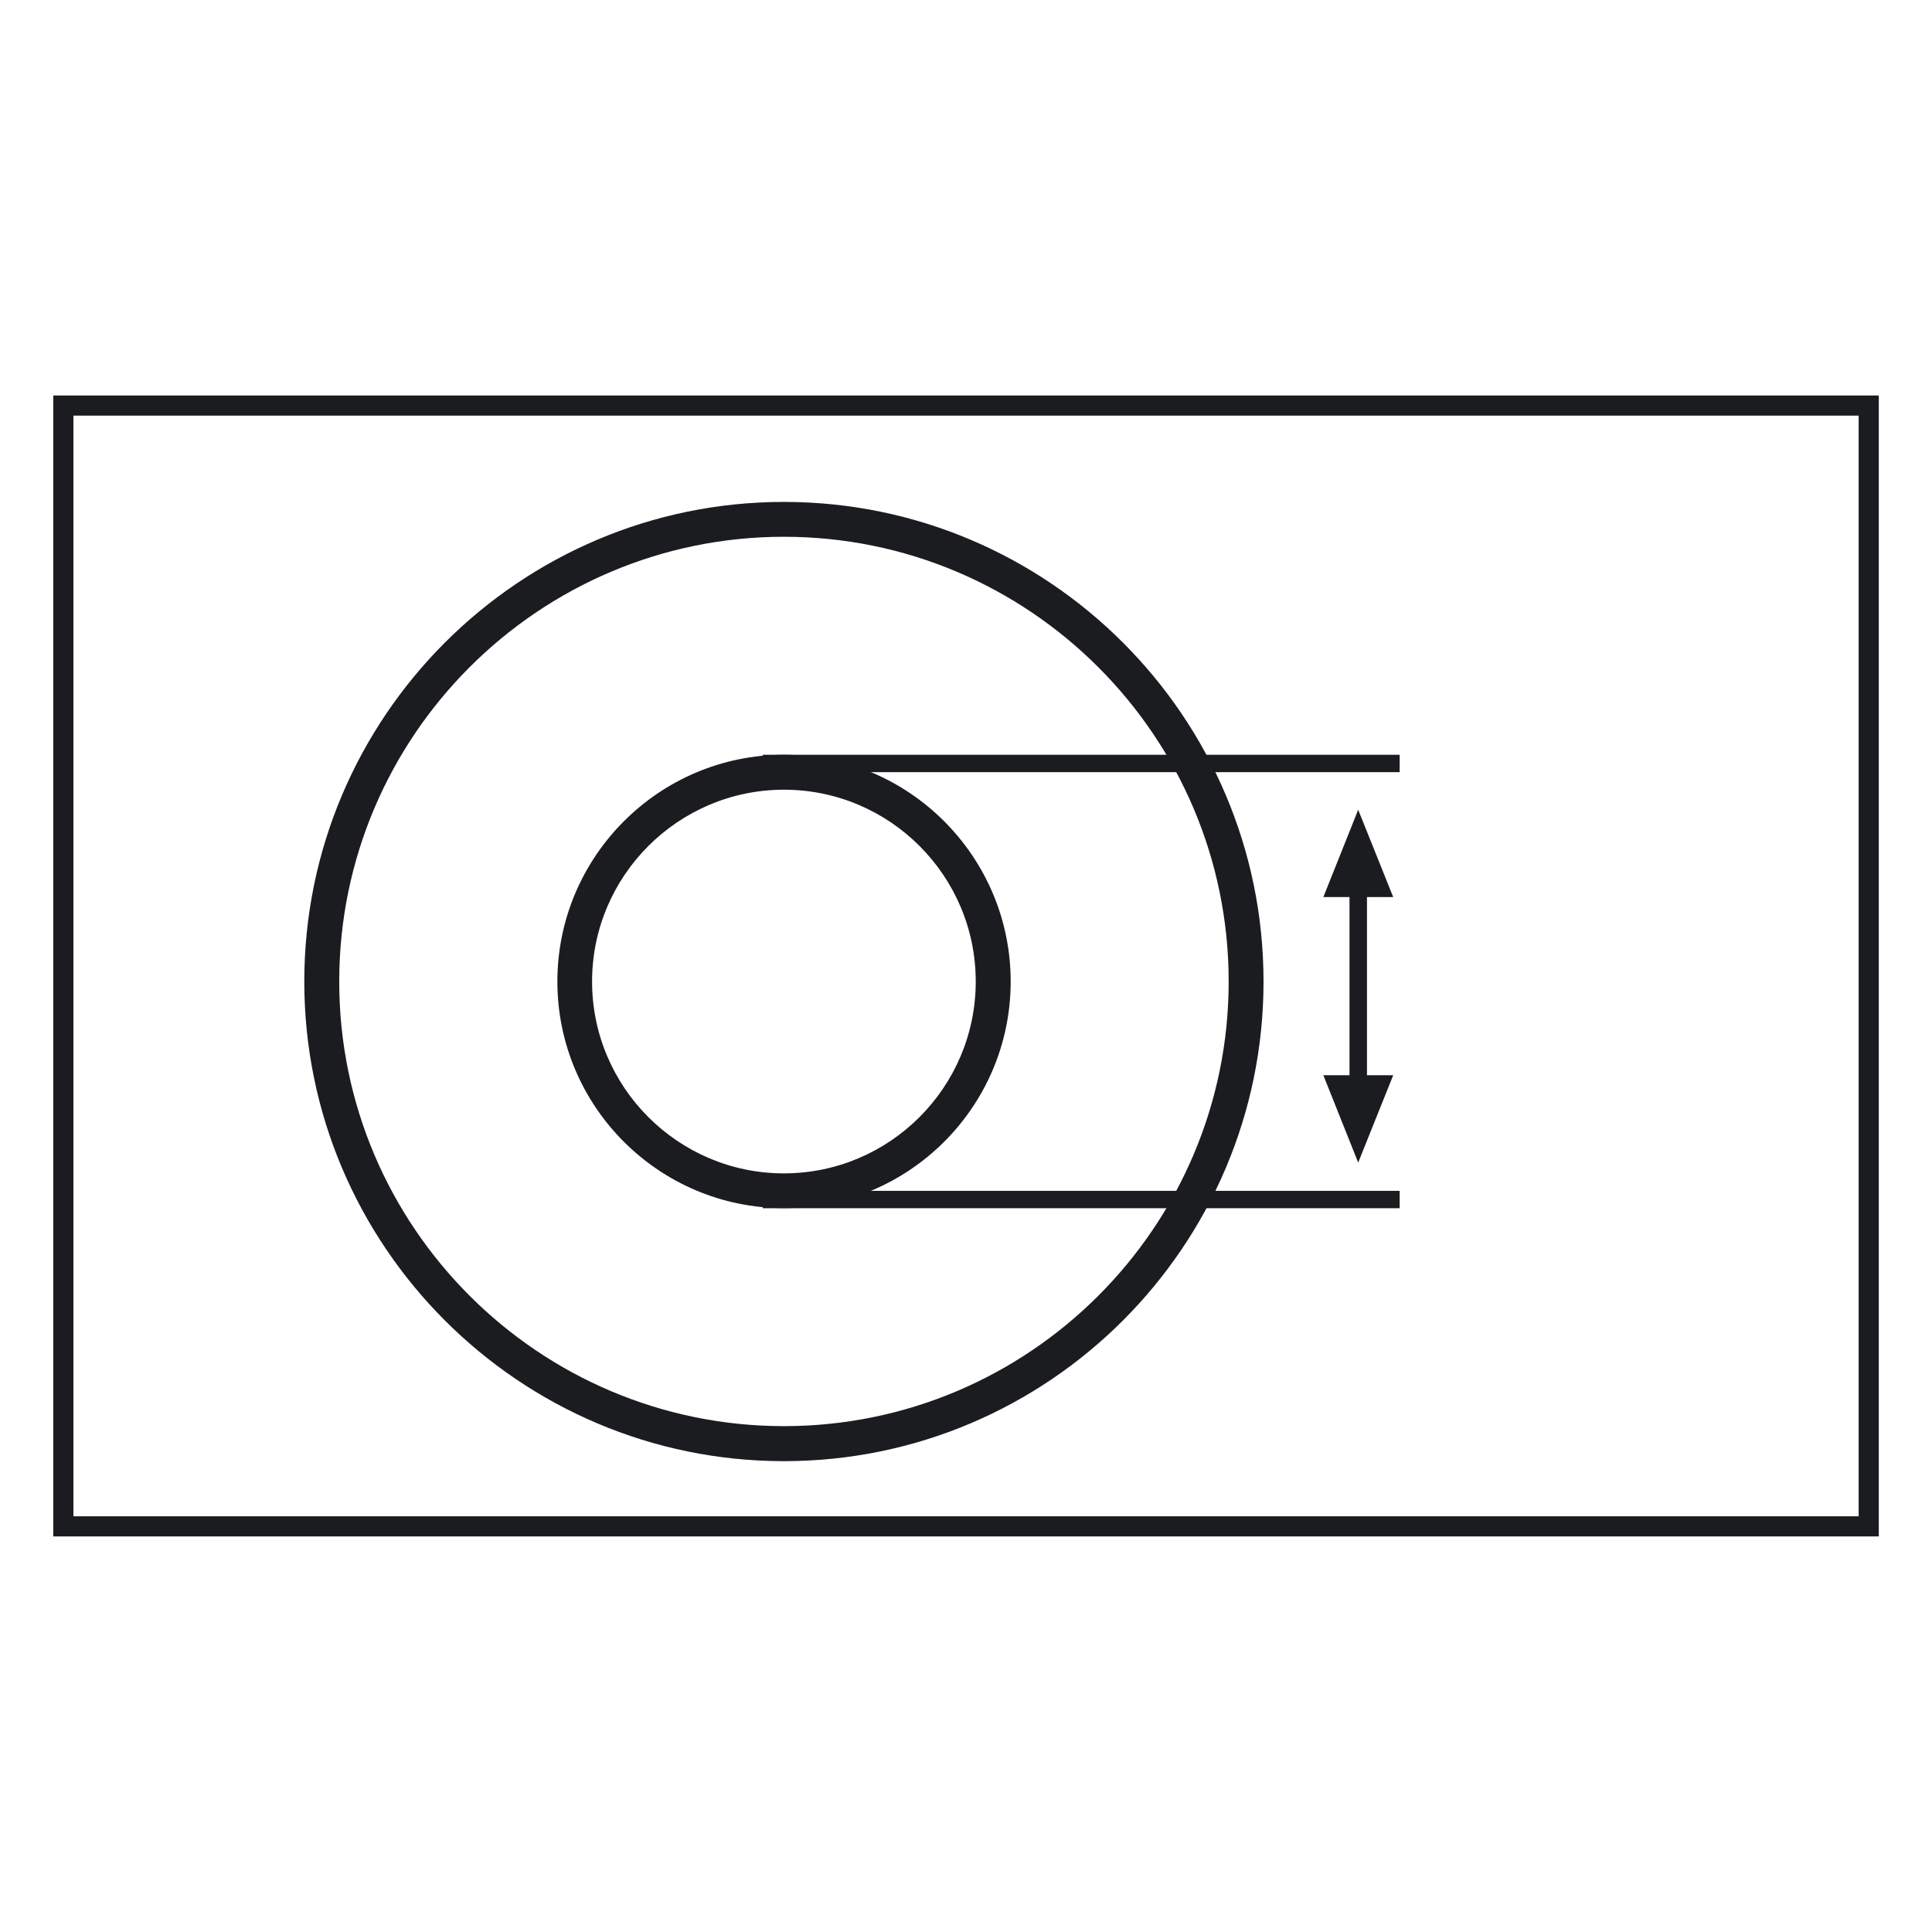 <?xml version="1.0" encoding="utf-8"?>
<!-- Generator: Adobe Illustrator 16.0.3, SVG Export Plug-In . SVG Version: 6.00 Build 0)  -->
<!DOCTYPE svg PUBLIC "-//W3C//DTD SVG 1.1//EN" "http://www.w3.org/Graphics/SVG/1.1/DTD/svg11.dtd">
<svg version="1.1" id="Layer_1" xmlns="http://www.w3.org/2000/svg" xmlns:xlink="http://www.w3.org/1999/xlink" x="0px" y="0px"
	 width="24px" height="24px" viewBox="0 0 24 24" style="enable-background:new 0 0 24 24;" xml:space="preserve">
<path style="fill:#1B1C20;" d="M12.555,12.193c0,1.553-1.263,2.815-2.816,2.815c-1.553,0-2.815-1.263-2.815-2.815s1.263-2.817,2.815-2.817
	C11.292,9.376,12.555,10.641,12.555,12.193 M7.355,12.193c0,1.313,1.069,2.383,2.383,2.383c1.314,0,2.383-1.069,2.383-2.383
	c0-1.314-1.068-2.383-2.383-2.383C8.425,9.811,7.355,10.879,7.355,12.193"/>
<path style="fill:#1B1C20;" d="M15.696,12.193c0,3.285-2.672,5.958-5.958,5.958c-3.285,0-5.958-2.673-5.958-5.958s2.673-5.958,5.958-5.958
	C13.024,6.235,15.696,8.908,15.696,12.193 M4.214,12.193c0,3.046,2.479,5.523,5.524,5.523c3.048,0,5.525-2.478,5.525-5.523
	c0-3.047-2.478-5.525-5.525-5.525C6.692,6.668,4.214,9.146,4.214,12.193"/>
<rect x="9.475" y="14.793" style="fill:#1B1C20;" width="7.912" height="0.216"/>
<rect x="9.475" y="9.376" style="fill:#1B1C20;" width="7.912" height="0.216"/>
<rect x="16.764" y="10.79" style="fill:#1B1C20;" width="0.217" height="2.988"/>
<polygon style="fill-rule:evenodd;clip-rule:evenodd;fill:#1B1C20;" points="16.872,11.144 16.439,11.144 16.872,10.059 17.307,11.144 "/>
<polygon style="fill-rule:evenodd;clip-rule:evenodd;fill:#1B1C20;" points="16.872,13.357 17.307,13.357 16.872,14.442 16.439,13.357 "/>
<rect x="3.781" y="6.226" style="fill:none;" width="13.605" height="11.936"/>
<path style="fill:#1B1C20;" d="M23.339,19.086H0.662V4.913h22.677V19.086z M0.912,18.836h22.177V5.163H0.912V18.836z"/>
</svg>
